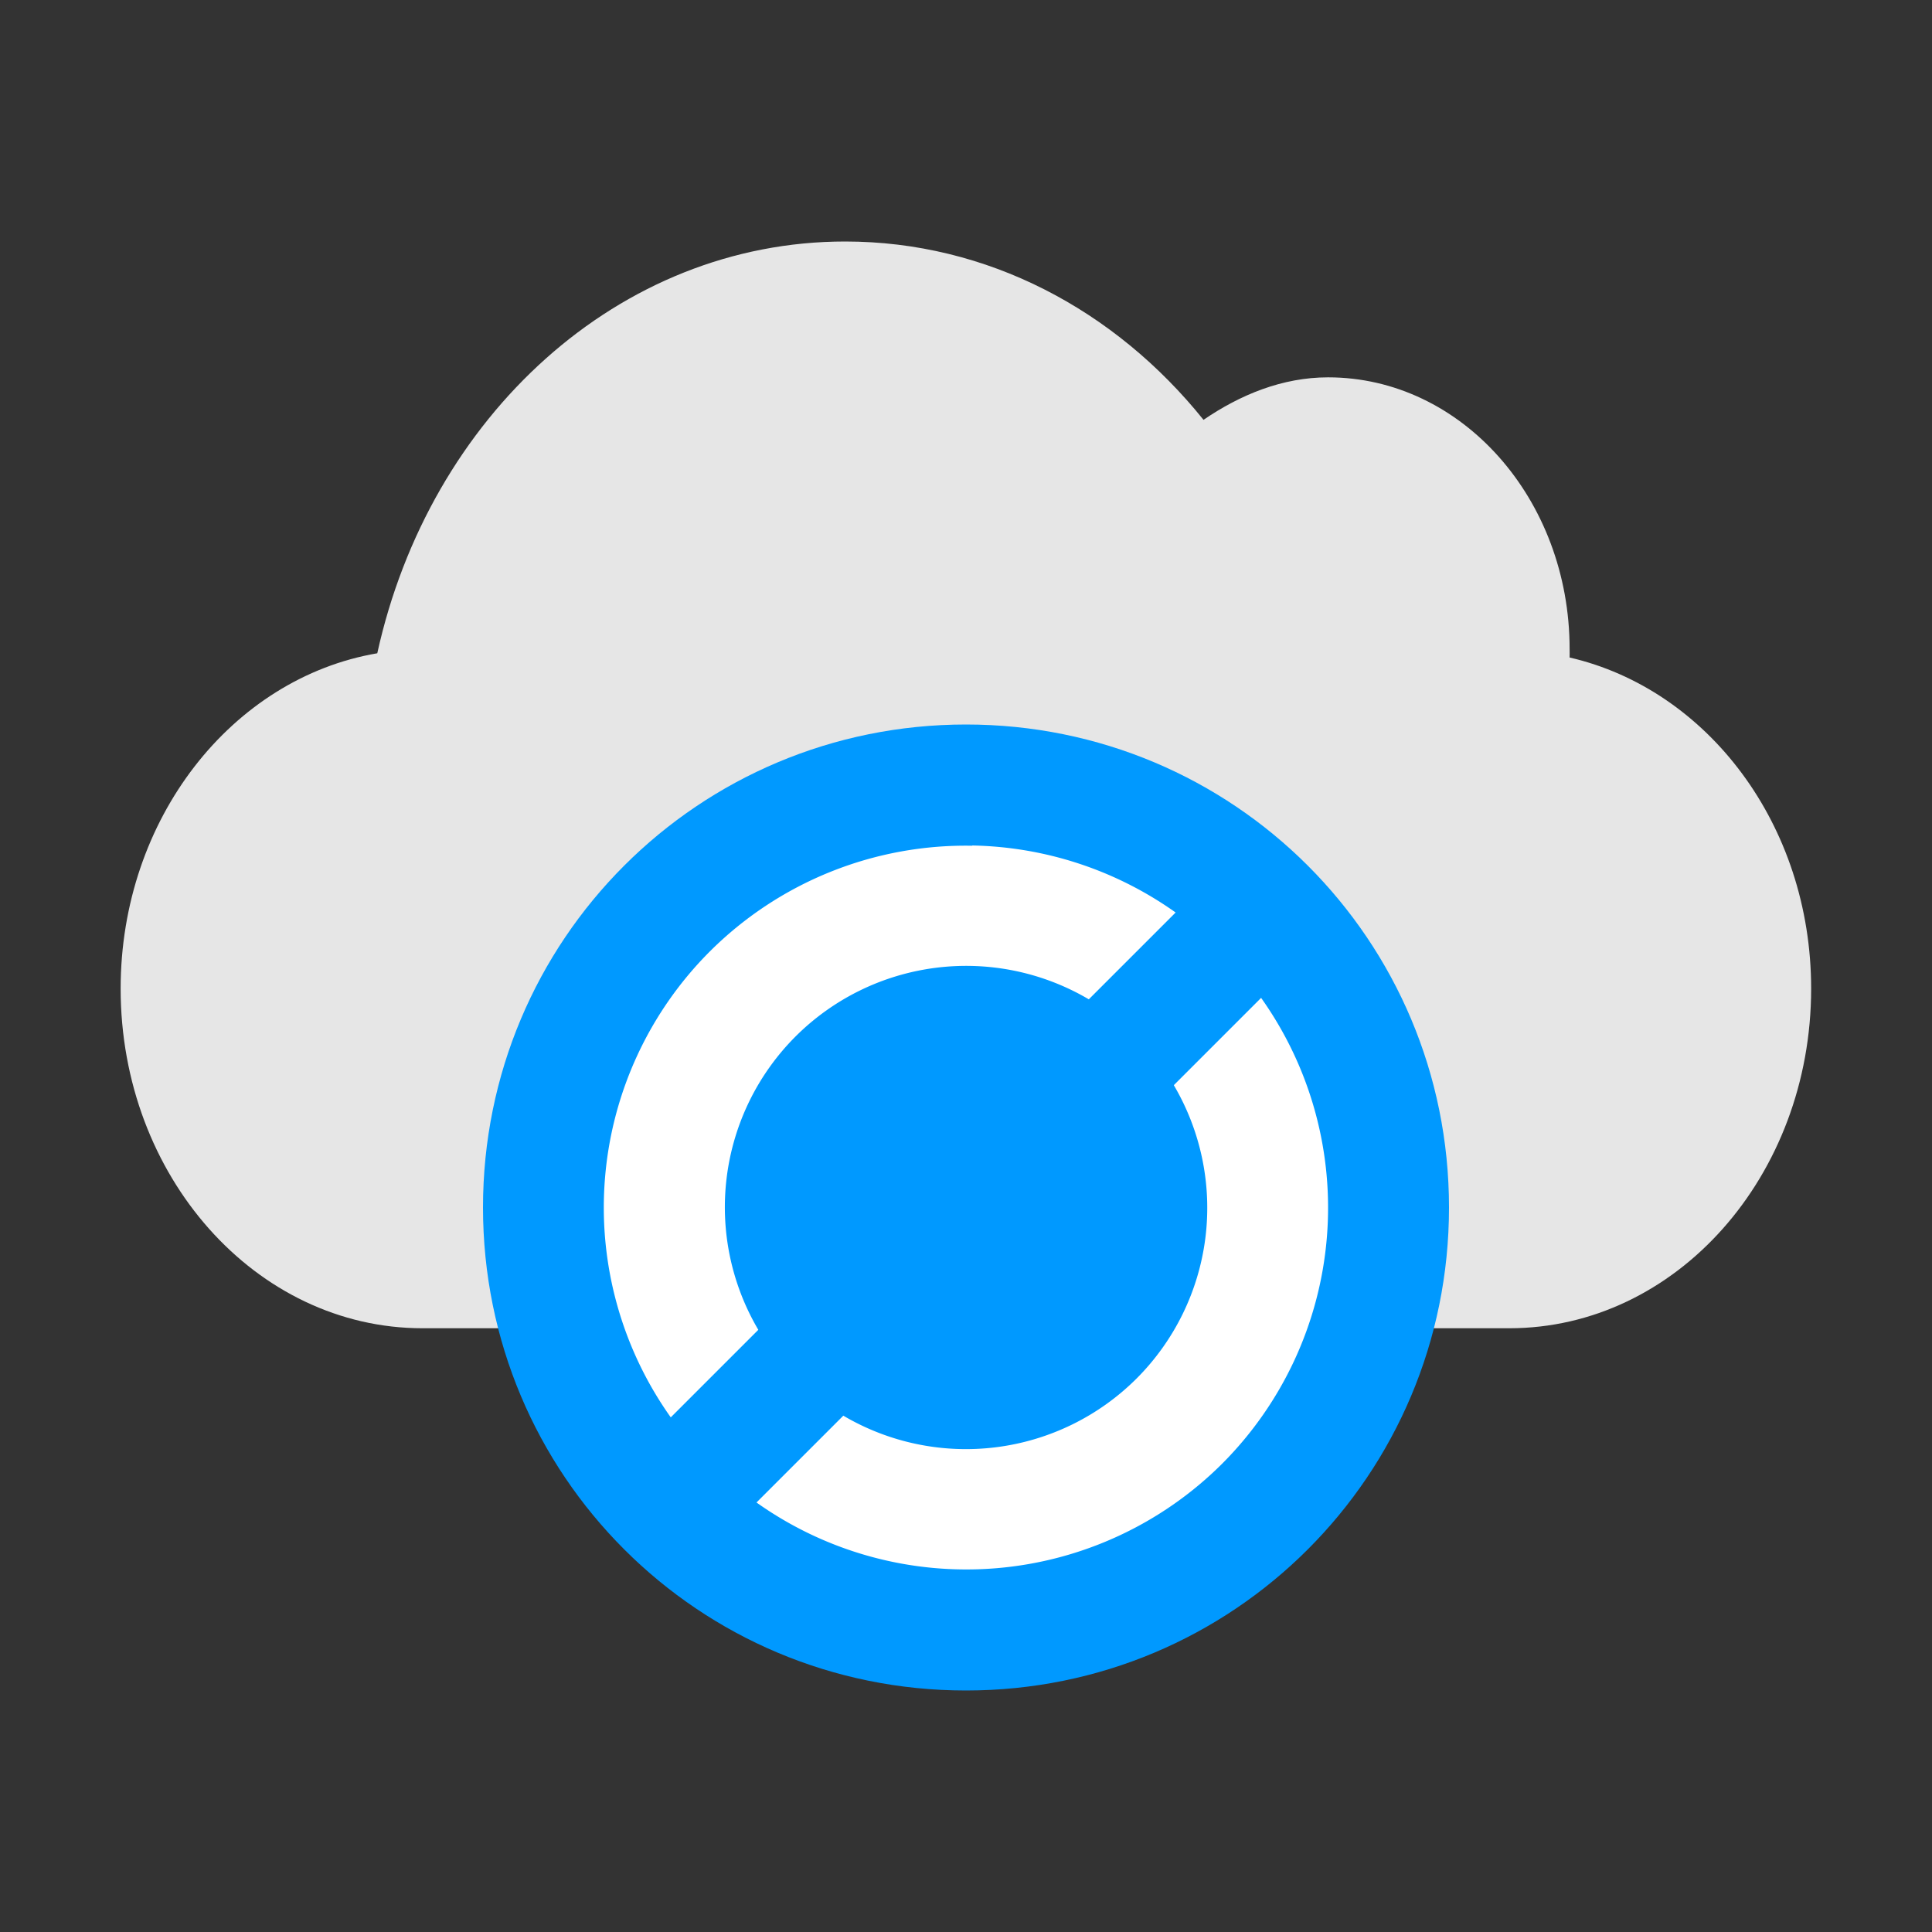 <svg height="16" width="16" xmlns="http://www.w3.org/2000/svg"><rect width="100%" height="100%" fill="#333333" stroke="none"/><path d="m6.857 1c-2.145 0-3.936 1.61-4.429 3.789-1.373.228-2.429 1.521-2.429 3.086 0 1.726 1.279 3.125 2.857 3.125h10.286c1.578 0 2.857-1.399 2.857-3.125 0-1.51-.984-2.755-2.286-3.047.001-.026 0-.052 0-.078 0-1.381-1.023-2.5-2.286-2.5-.434 0-.833.161-1.179.391-.837-1.012-2.047-1.641-3.393-1.641z" fill="#e6e6e6" transform="matrix(.875 0 0 .9 1 1.1)"/><path d="m8 6c-2.216 0-4 1.784-4 4 0 2.216 1.784 4 4 4 2.216 0 4-1.784 4-4 0-2.216-1.784-4-4-4z" fill="#09f"/><path d="m8.051 7.004a3 3 0 0 0 -2.172.875 3 3 0 0 0 -.324 3.859l.725-.725a2 2 0 0 1 .307-2.428 2 2 0 0 1 2.43-.309l.719-.719a3 3 0 0 0 -1.684-.555zm2.395 1.258-.725.725a2 2 0 0 1 -.307 2.428 2 2 0 0 1 -2.43.309l-.719.719a3 3 0 0 0 3.855-.32 3 3 0 0 0 .324-3.859z" fill="#fff"/></svg>